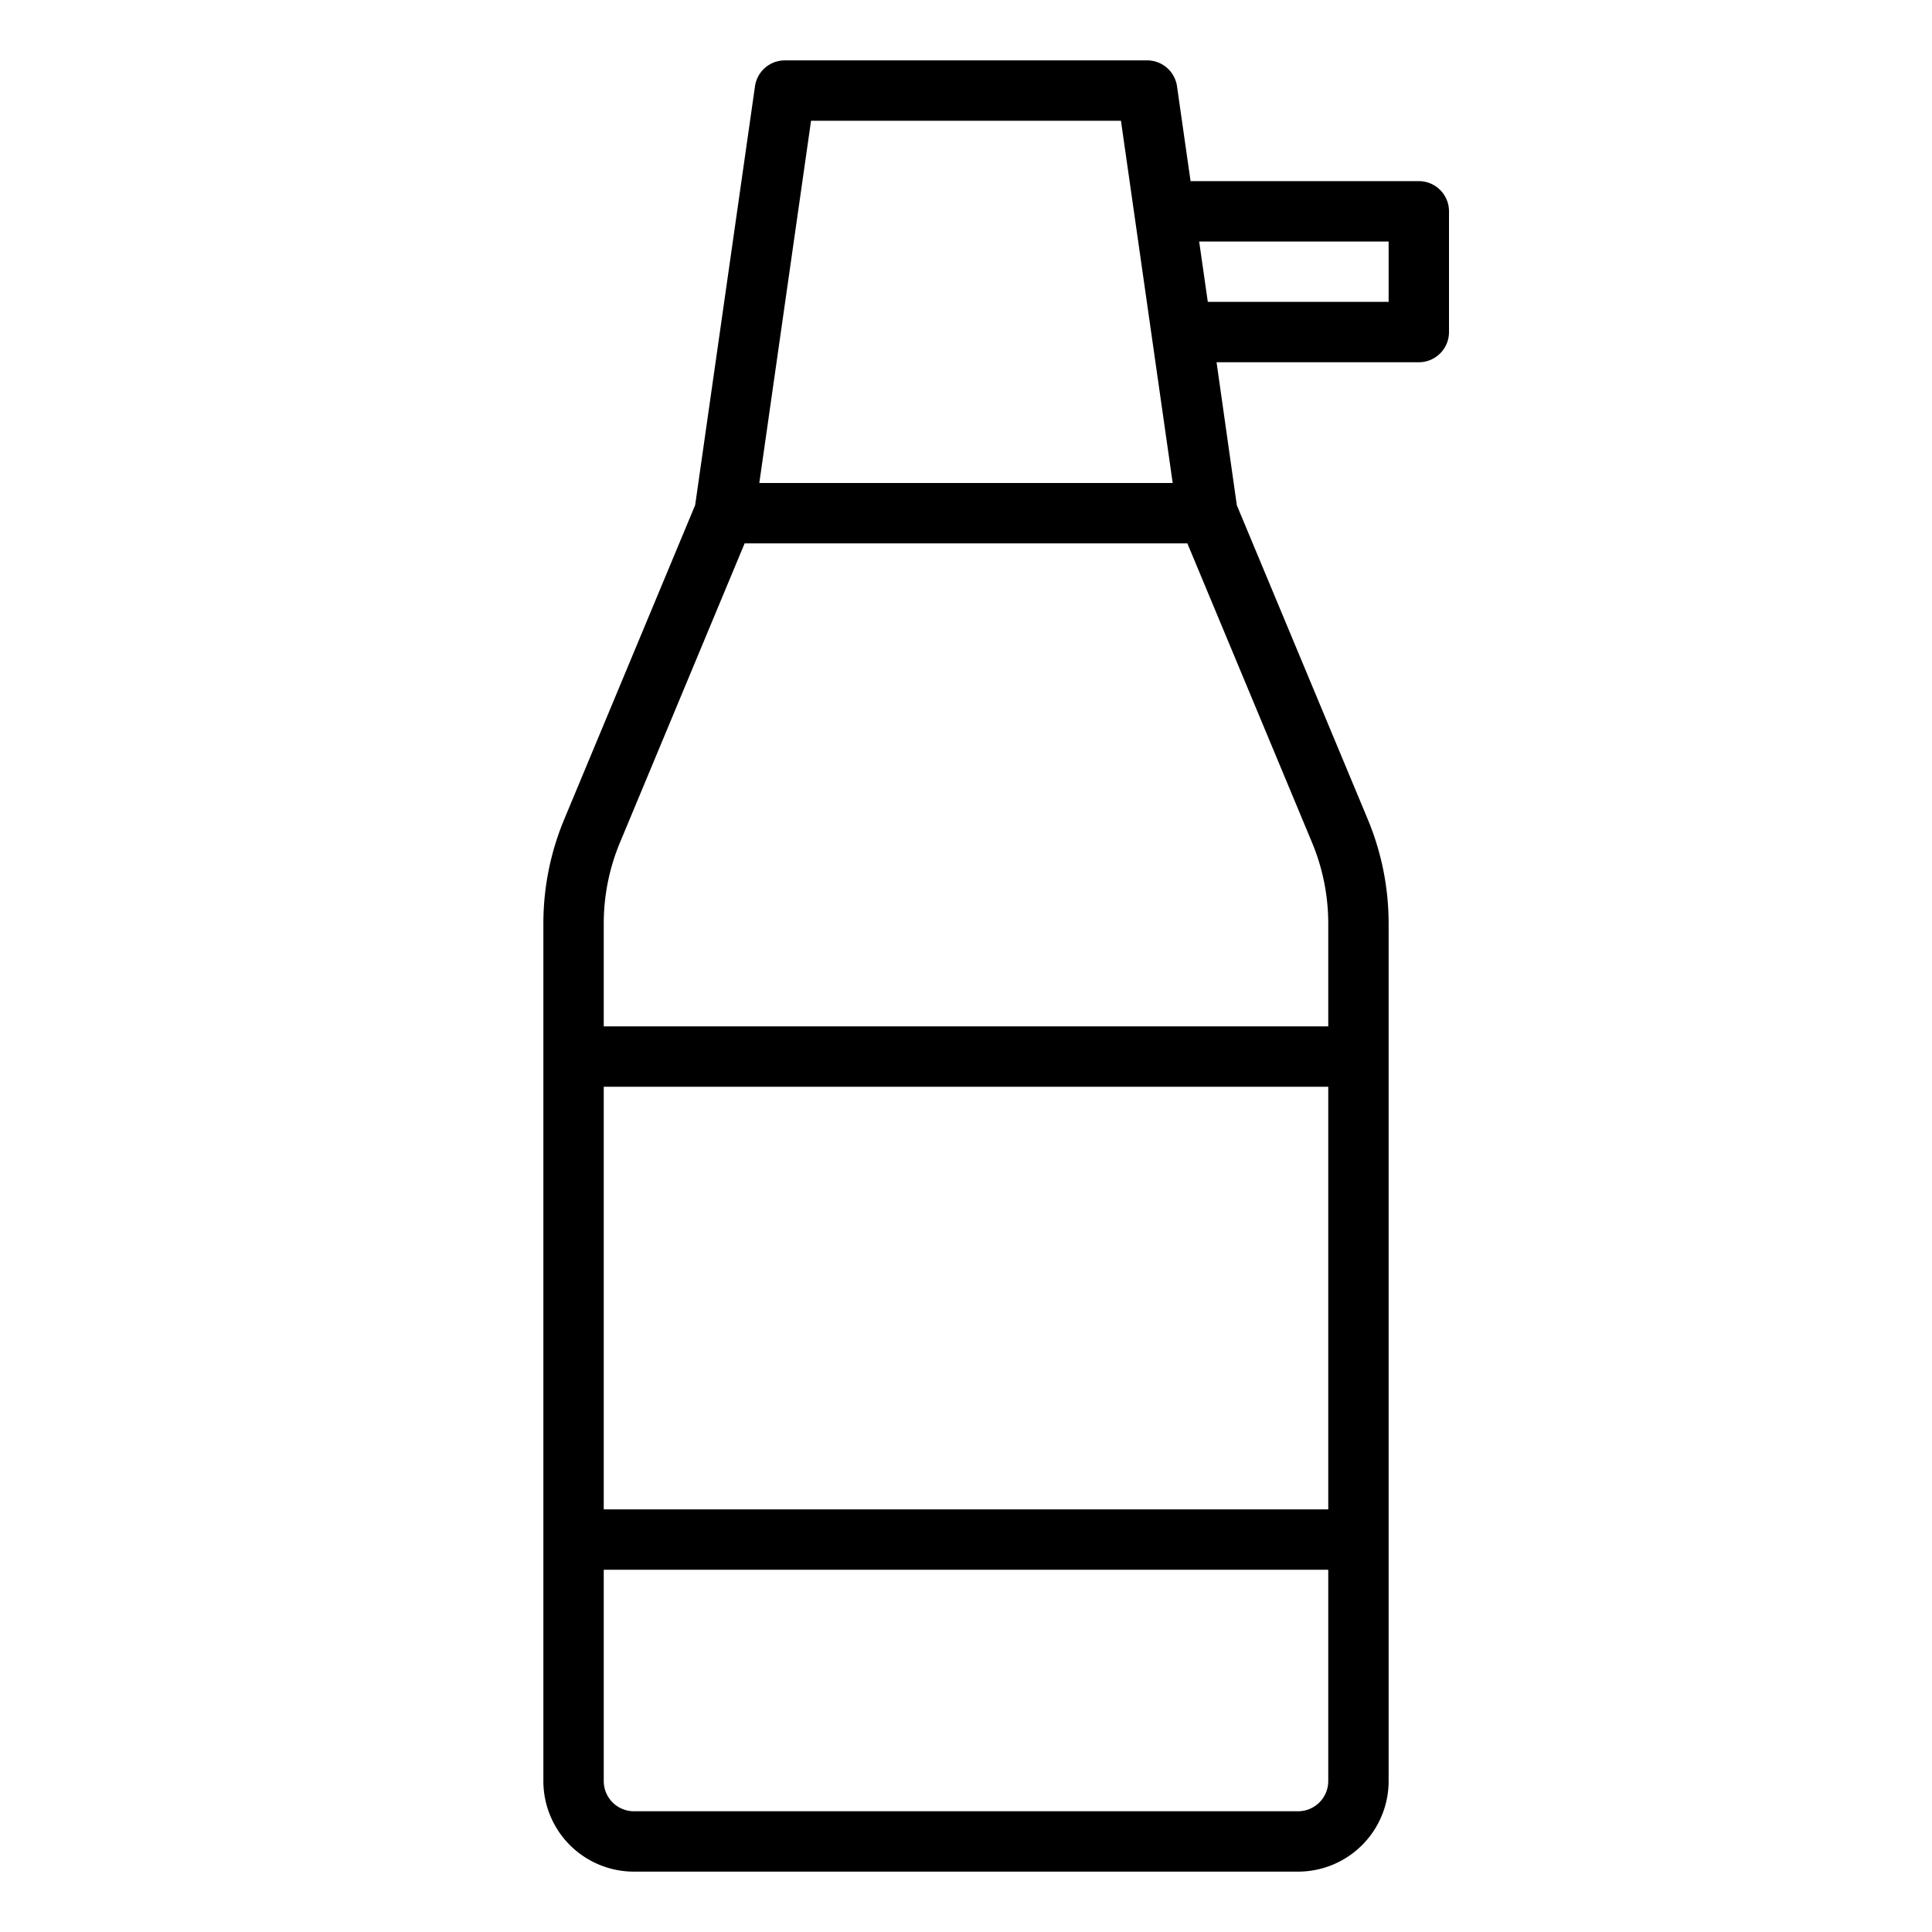 <svg xmlns="http://www.w3.org/2000/svg" viewBox="0 0 64 64" x="0px" y="0px"><g><path d="M47,6H39.439L38.99,2.858A1,1,0,0,0,38,2H26a1,1,0,0,0-.99.858L23.028,16.733,18.692,27.138A8.963,8.963,0,0,0,18,30.6V59a3,3,0,0,0,3,3H43a3,3,0,0,0,3-3V30.6a8.963,8.963,0,0,0-.692-3.462l-4.336-10.4L40.3,12H47a1,1,0,0,0,1-1V7A1,1,0,0,0,47,6ZM26.867,4H37.133l1.714,12H25.153ZM20,36H44V50H20ZM43,60H21a1,1,0,0,1-1-1V52H44v7A1,1,0,0,1,43,60Zm1-29.4V34H20V30.6a6.966,6.966,0,0,1,.538-2.692L24.667,18H39.333l4.129,9.908A6.966,6.966,0,0,1,44,30.6ZM46,10H40.01l-.286-2H46Z"></path></g></svg>
